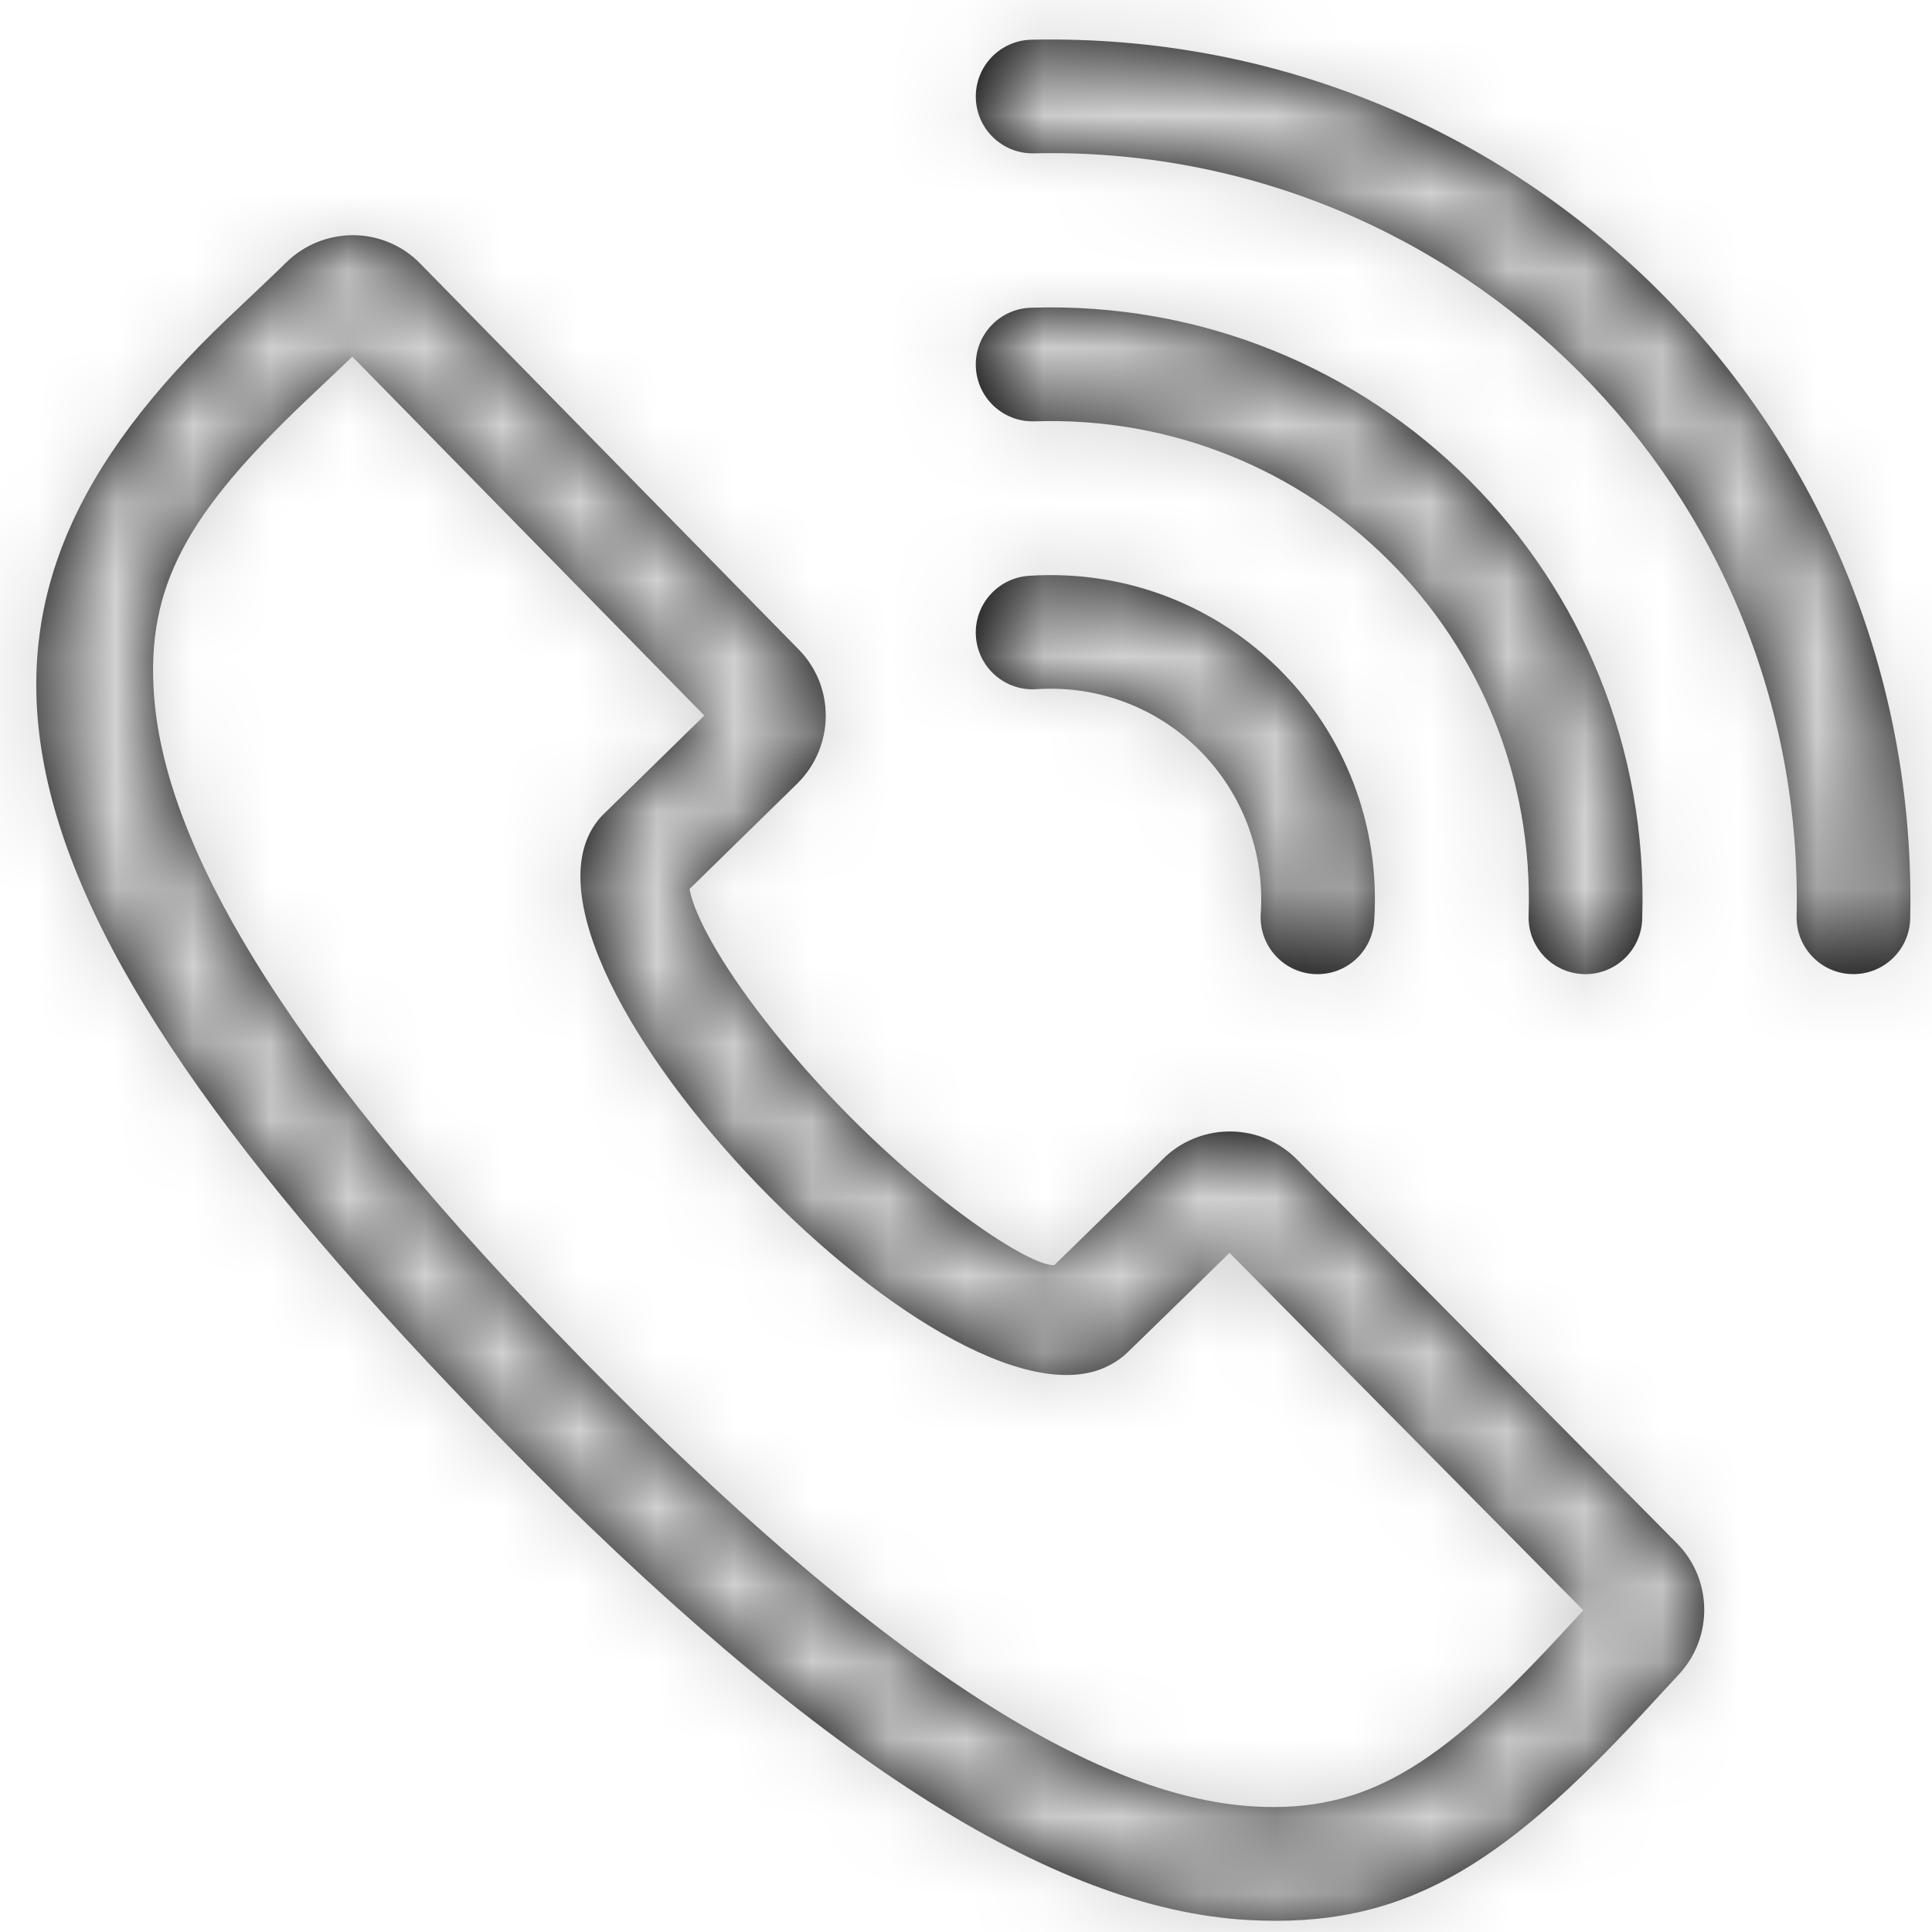 <svg width="25" height="25" viewBox="0 0 25 25" fill="none" xmlns="http://www.w3.org/2000/svg">
<path fill-rule="evenodd" clip-rule="evenodd" d="M24.718 11.886C24.709 12.292 24.373 12.614 23.967 12.605C23.561 12.596 23.239 12.26 23.248 11.854C23.369 6.338 18.896 1.863 13.378 1.984C12.972 1.993 12.636 1.671 12.627 1.265C12.618 0.859 12.94 0.523 13.346 0.514C19.701 0.375 24.857 5.533 24.718 11.886ZM21.701 19.972C22.161 20.439 22.171 21.187 21.724 21.667C21.662 21.734 21.496 21.913 21.383 22.036L21.381 22.038L21.272 22.156C19.423 24.152 18.156 24.962 16.135 24.844C13.626 24.697 10.556 22.771 6.496 18.631C-0.642 11.35 -0.912 7.799 2.937 4.127C3.03 4.038 3.427 3.664 3.337 3.748C3.49 3.604 3.6 3.498 3.706 3.394C3.937 3.168 4.246 3.043 4.574 3.043C4.901 3.046 5.214 3.179 5.438 3.411L10.333 8.402C10.808 8.882 10.802 9.659 10.318 10.138L8.921 11.505C8.923 11.508 8.925 11.514 8.926 11.523C8.958 11.682 9.055 11.915 9.212 12.194C9.545 12.785 10.108 13.515 10.771 14.215C12.004 15.516 13.329 16.394 13.643 16.37C13.751 16.266 13.993 16.029 14.316 15.713L14.831 15.211C15.017 15.028 15.017 15.028 15.079 14.968L15.08 14.967C15.565 14.52 16.319 14.533 16.784 15.005L21.701 19.972ZM15.859 16.262L15.346 16.764C14.898 17.201 14.635 17.458 14.607 17.483C14.527 17.564 14.437 17.627 14.342 17.674C12.234 18.741 6.134 12.302 7.793 10.552L9.114 9.259L4.559 4.615C4.495 4.677 4.425 4.744 4.343 4.821C4.447 4.723 4.044 5.103 3.952 5.191C2.441 6.633 1.884 7.573 1.994 9.011C2.149 11.051 3.841 13.822 7.546 17.601C11.374 21.504 14.165 23.255 16.221 23.375C17.673 23.46 18.619 22.856 20.193 21.157L20.488 20.837L15.91 16.212L15.859 16.262ZM4.711 4.465C4.715 4.462 4.719 4.459 4.723 4.455L4.711 4.465ZM4.723 4.455L4.728 4.452L4.736 4.444C4.732 4.448 4.727 4.452 4.723 4.455ZM20.491 12.605C20.897 12.618 21.237 12.3 21.25 11.894C21.396 7.45 17.78 3.836 13.338 3.982C12.932 3.995 12.614 4.335 12.627 4.741C12.641 5.147 12.98 5.465 13.386 5.452C16.979 5.334 19.898 8.251 19.78 11.846C19.767 12.252 20.085 12.591 20.491 12.605ZM12.628 8.233C12.655 8.638 13.005 8.945 13.41 8.918C15.063 8.809 16.422 10.169 16.314 11.822C16.288 12.228 16.595 12.578 17 12.604C17.405 12.631 17.755 12.324 17.782 11.918C17.948 9.378 15.854 7.284 13.314 7.451C12.909 7.478 12.602 7.828 12.628 8.233Z" fill="black"/>
<mask id="mask0" mask-type="alpha" maskUnits="userSpaceOnUse" x="0" y="0" width="25" height="25">
<path fill-rule="evenodd" clip-rule="evenodd" d="M24.718 11.886C24.709 12.292 24.373 12.614 23.967 12.605C23.561 12.596 23.239 12.26 23.248 11.854C23.369 6.338 18.896 1.863 13.378 1.984C12.972 1.993 12.636 1.671 12.627 1.265C12.618 0.859 12.94 0.523 13.346 0.514C19.701 0.375 24.857 5.533 24.718 11.886ZM21.701 19.972C22.161 20.439 22.171 21.187 21.724 21.667C21.662 21.734 21.496 21.913 21.383 22.036L21.381 22.038L21.272 22.156C19.423 24.152 18.156 24.962 16.135 24.844C13.626 24.697 10.556 22.771 6.496 18.631C-0.642 11.35 -0.912 7.799 2.937 4.127C3.03 4.038 3.427 3.664 3.337 3.748C3.49 3.604 3.6 3.498 3.706 3.394C3.937 3.168 4.246 3.043 4.574 3.043C4.901 3.046 5.214 3.179 5.438 3.411L10.333 8.402C10.808 8.882 10.802 9.659 10.318 10.138L8.921 11.505C8.923 11.508 8.925 11.514 8.926 11.523C8.958 11.682 9.055 11.915 9.212 12.194C9.545 12.785 10.108 13.515 10.771 14.215C12.004 15.516 13.329 16.394 13.643 16.37C13.751 16.266 13.993 16.029 14.316 15.713L14.831 15.211C15.017 15.028 15.017 15.028 15.079 14.968L15.08 14.967C15.565 14.52 16.319 14.533 16.784 15.005L21.701 19.972ZM15.859 16.262L15.346 16.764C14.898 17.201 14.635 17.458 14.607 17.483C14.527 17.564 14.437 17.627 14.342 17.674C12.234 18.741 6.134 12.302 7.793 10.552L9.114 9.259L4.559 4.615C4.495 4.677 4.425 4.744 4.343 4.821C4.447 4.723 4.044 5.103 3.952 5.191C2.441 6.633 1.884 7.573 1.994 9.011C2.149 11.051 3.841 13.822 7.546 17.601C11.374 21.504 14.165 23.255 16.221 23.375C17.673 23.46 18.619 22.856 20.193 21.157L20.488 20.837L15.91 16.212L15.859 16.262ZM4.711 4.465C4.715 4.462 4.719 4.459 4.723 4.455L4.711 4.465ZM4.723 4.455L4.728 4.452L4.736 4.444C4.732 4.448 4.727 4.452 4.723 4.455ZM20.491 12.605C20.897 12.618 21.237 12.3 21.25 11.894C21.396 7.45 17.78 3.836 13.338 3.982C12.932 3.995 12.614 4.335 12.627 4.741C12.641 5.147 12.98 5.465 13.386 5.452C16.979 5.334 19.898 8.251 19.78 11.846C19.767 12.252 20.085 12.591 20.491 12.605ZM12.628 8.233C12.655 8.638 13.005 8.945 13.41 8.918C15.063 8.809 16.422 10.169 16.314 11.822C16.288 12.228 16.595 12.578 17 12.604C17.405 12.631 17.755 12.324 17.782 11.918C17.948 9.378 15.854 7.284 13.314 7.451C12.909 7.478 12.602 7.828 12.628 8.233Z" fill="white"/>
</mask>
<g mask="url(#mask0)">
<rect width="101.562" height="101.562" transform="matrix(-1 0 0 1 63.281 -38.281)" fill="#D1D1D1"/>
</g>
</svg>

